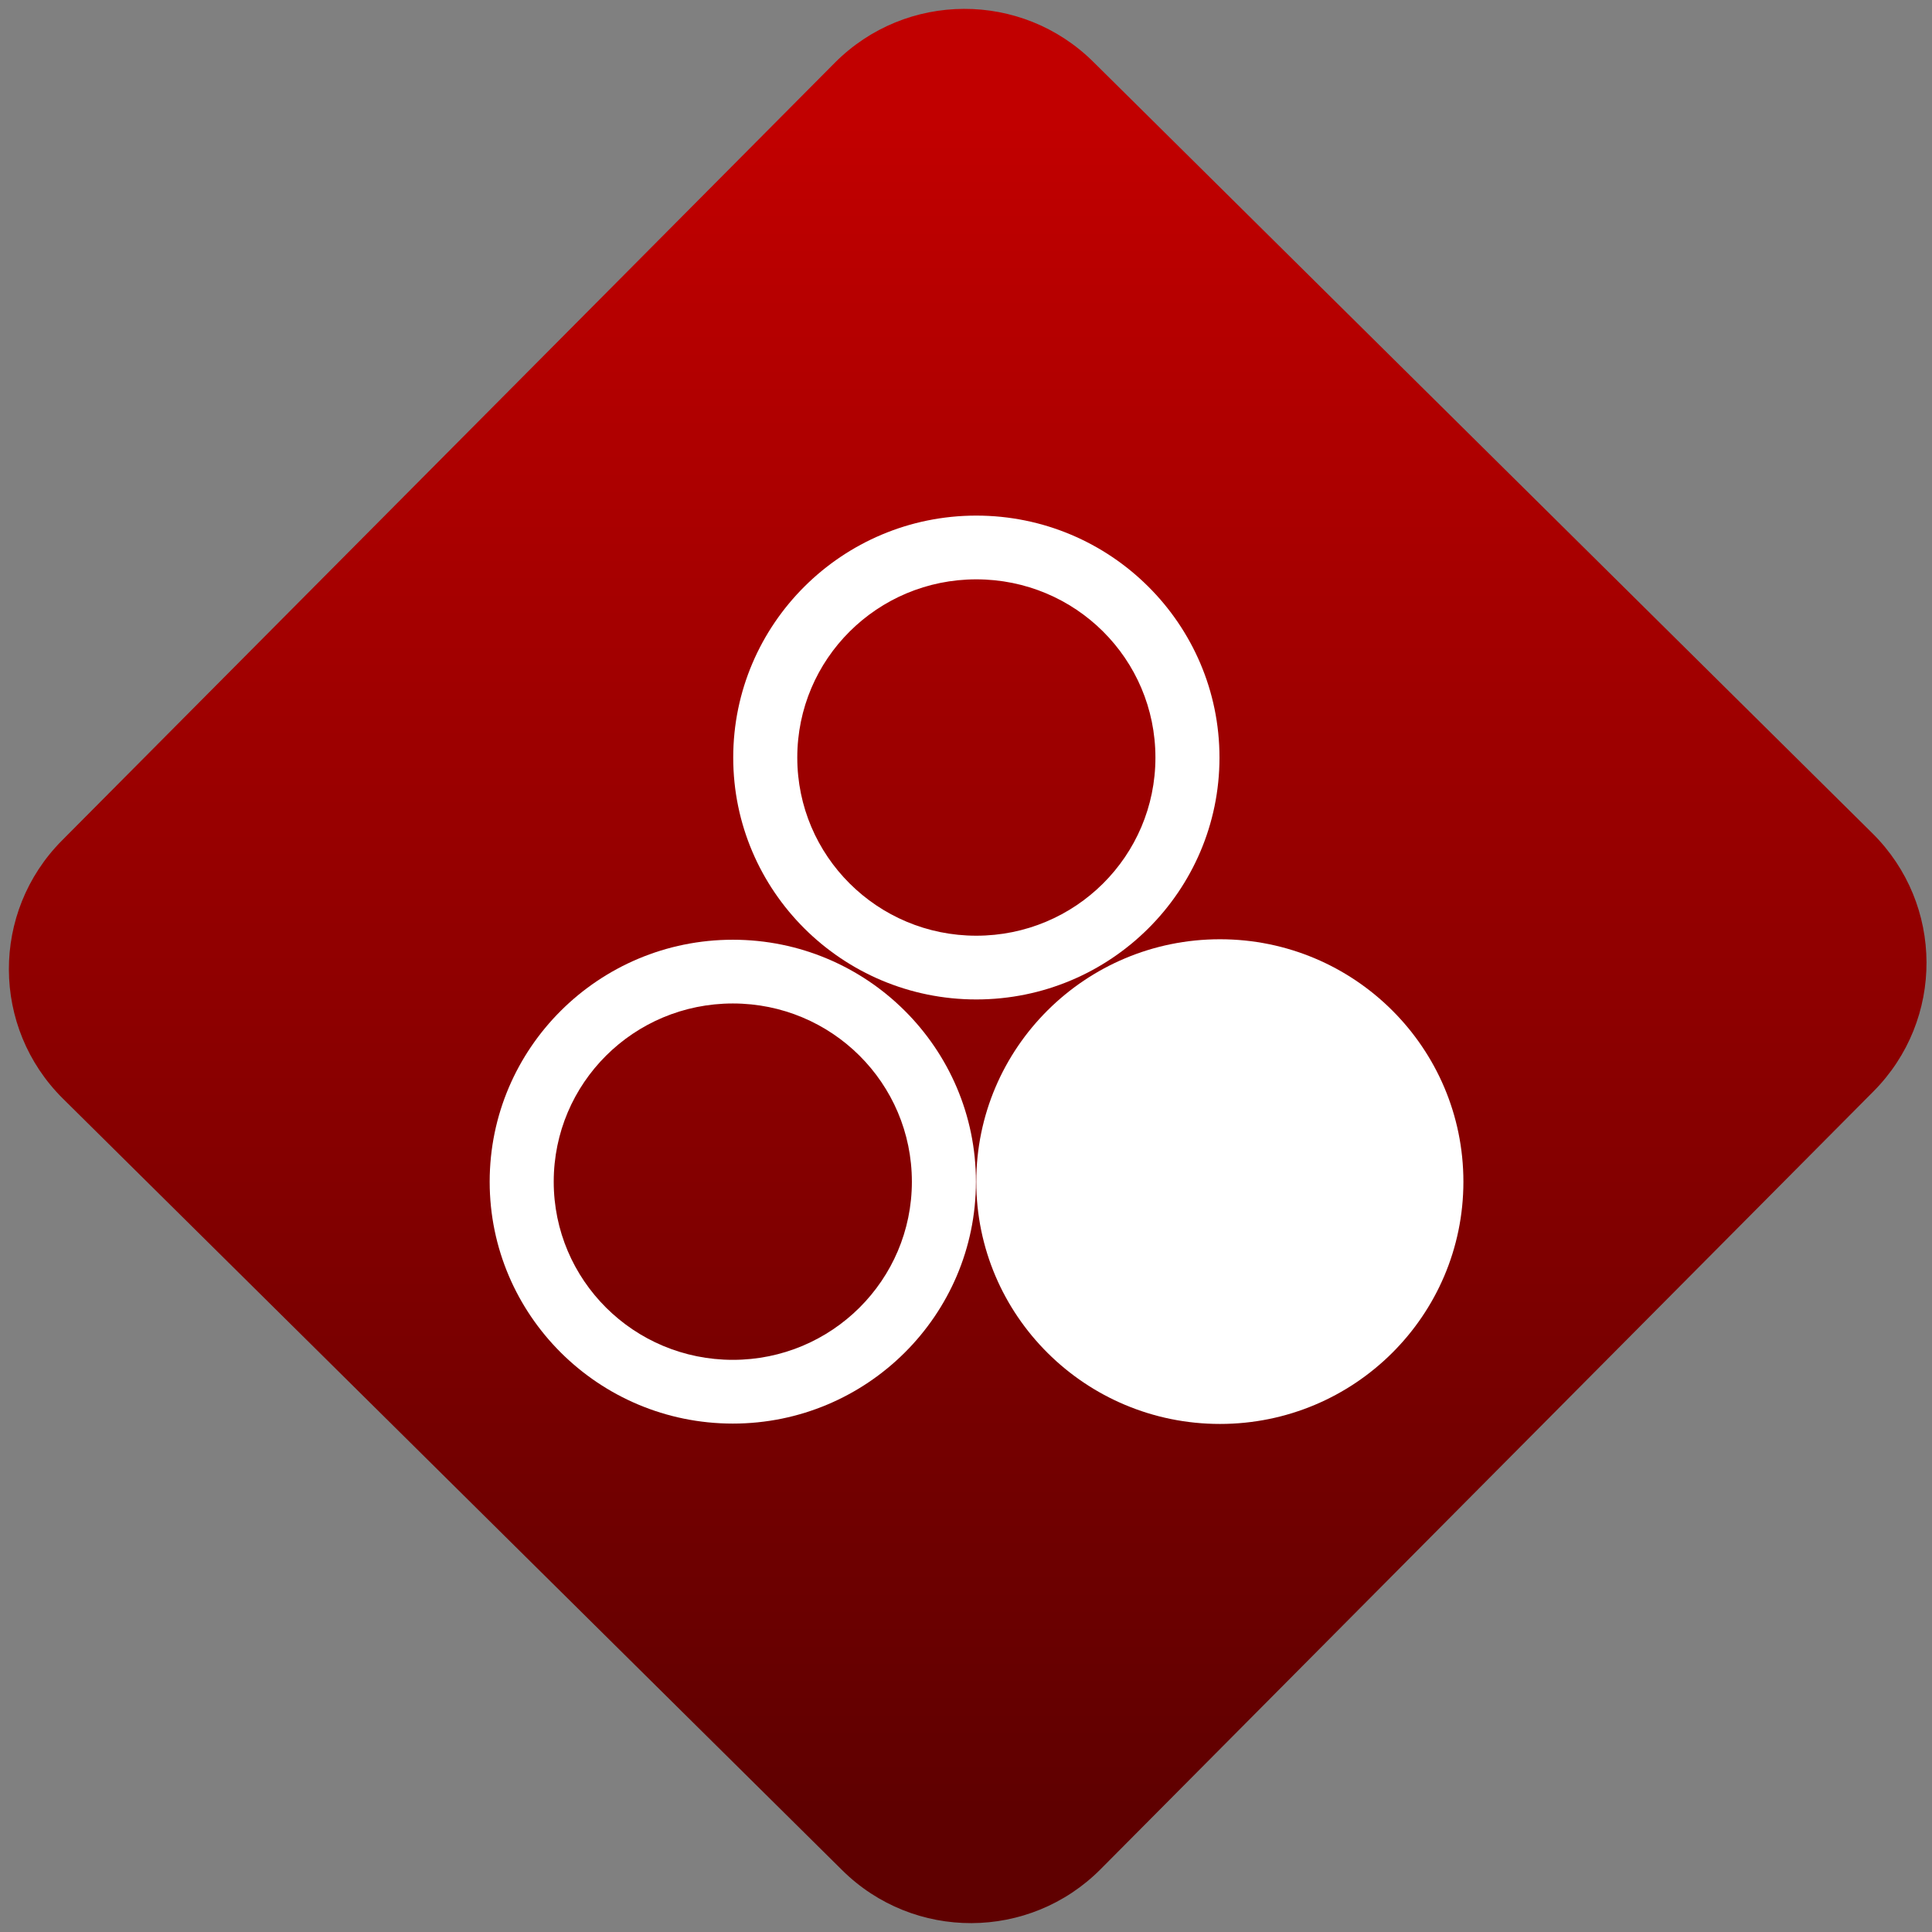 <svg width="64" height="64" viewBox="0 0 64 64" version="1.1"><rect x="0" y="0" width="64" height="64" fill="#808080" stroke="none"/><defs><linearGradient id="linear-pattern-0" gradientUnits="userSpaceOnUse" x1="0" y1="0" x2="0" y2="1" gradientTransform="matrix(60, 0, 0, 56, 0, 4)"><stop offset="0" stop-color="#c10000" stop-opacity="1"/><stop offset="1" stop-color="#5f0000" stop-opacity="1"/></linearGradient></defs><path fill="url(#linear-pattern-0)" fill-opacity="1" d="M 36.219 2.051 L 62.027 27.605 C 64.402 29.957 64.418 33.785 62.059 36.156 L 36.461 61.918 C 34.105 64.289 30.27 64.305 27.895 61.949 L 2.086 36.395 C -0.289 34.043 -0.305 30.215 2.051 27.844 L 27.652 2.082 C 30.008 -0.289 33.844 -0.305 36.219 2.051 Z M 36.219 2.051 " /><g transform="matrix(1.008,0,0,1.003,16.221,16.077)"><path fill-rule="nonzero" fill="rgb(100%, 100%, 100%)" fill-opacity="1" d="M 15.992 1 C 11.586 1 8.004 4.582 8.004 8.992 C 8.004 13.398 11.586 16.98 15.992 16.98 C 20.402 16.98 23.984 13.398 23.984 8.992 C 23.984 4.582 20.402 1 15.992 1 Z M 15.992 3.105 C 19.25 3.105 21.879 5.734 21.879 8.992 C 21.879 12.242 19.25 14.875 15.992 14.875 C 12.742 14.875 10.109 12.242 10.109 8.992 C 10.109 5.734 12.742 3.105 15.992 3.105 Z M 15.992 3.105 "/><path fill-rule="nonzero" fill="rgb(100%, 100%, 100%)" fill-opacity="1" d="M 7.992 15.008 C 3.582 15.008 0 18.59 0 23 C 0 27.406 3.582 30.988 7.992 30.988 C 12.398 30.988 15.98 27.406 15.98 23 C 15.98 18.59 12.398 15.008 7.992 15.008 Z M 7.992 17.113 C 11.242 17.113 13.875 19.742 13.875 23 C 13.875 26.25 11.242 28.883 7.992 28.883 C 4.734 28.883 2.105 26.25 2.105 23 C 2.105 19.742 4.734 17.113 7.992 17.113 Z M 7.992 17.113 "/><path fill-rule="nonzero" fill="rgb(100%, 100%, 100%)" fill-opacity="1" d="M 32 23 C 32 27.418 28.418 31 24 31 C 19.578 31 15.992 27.418 15.992 23 C 15.992 18.578 19.578 14.992 24 14.992 C 28.418 14.992 32 18.578 32 23 Z M 32 23 "/></g></svg>
